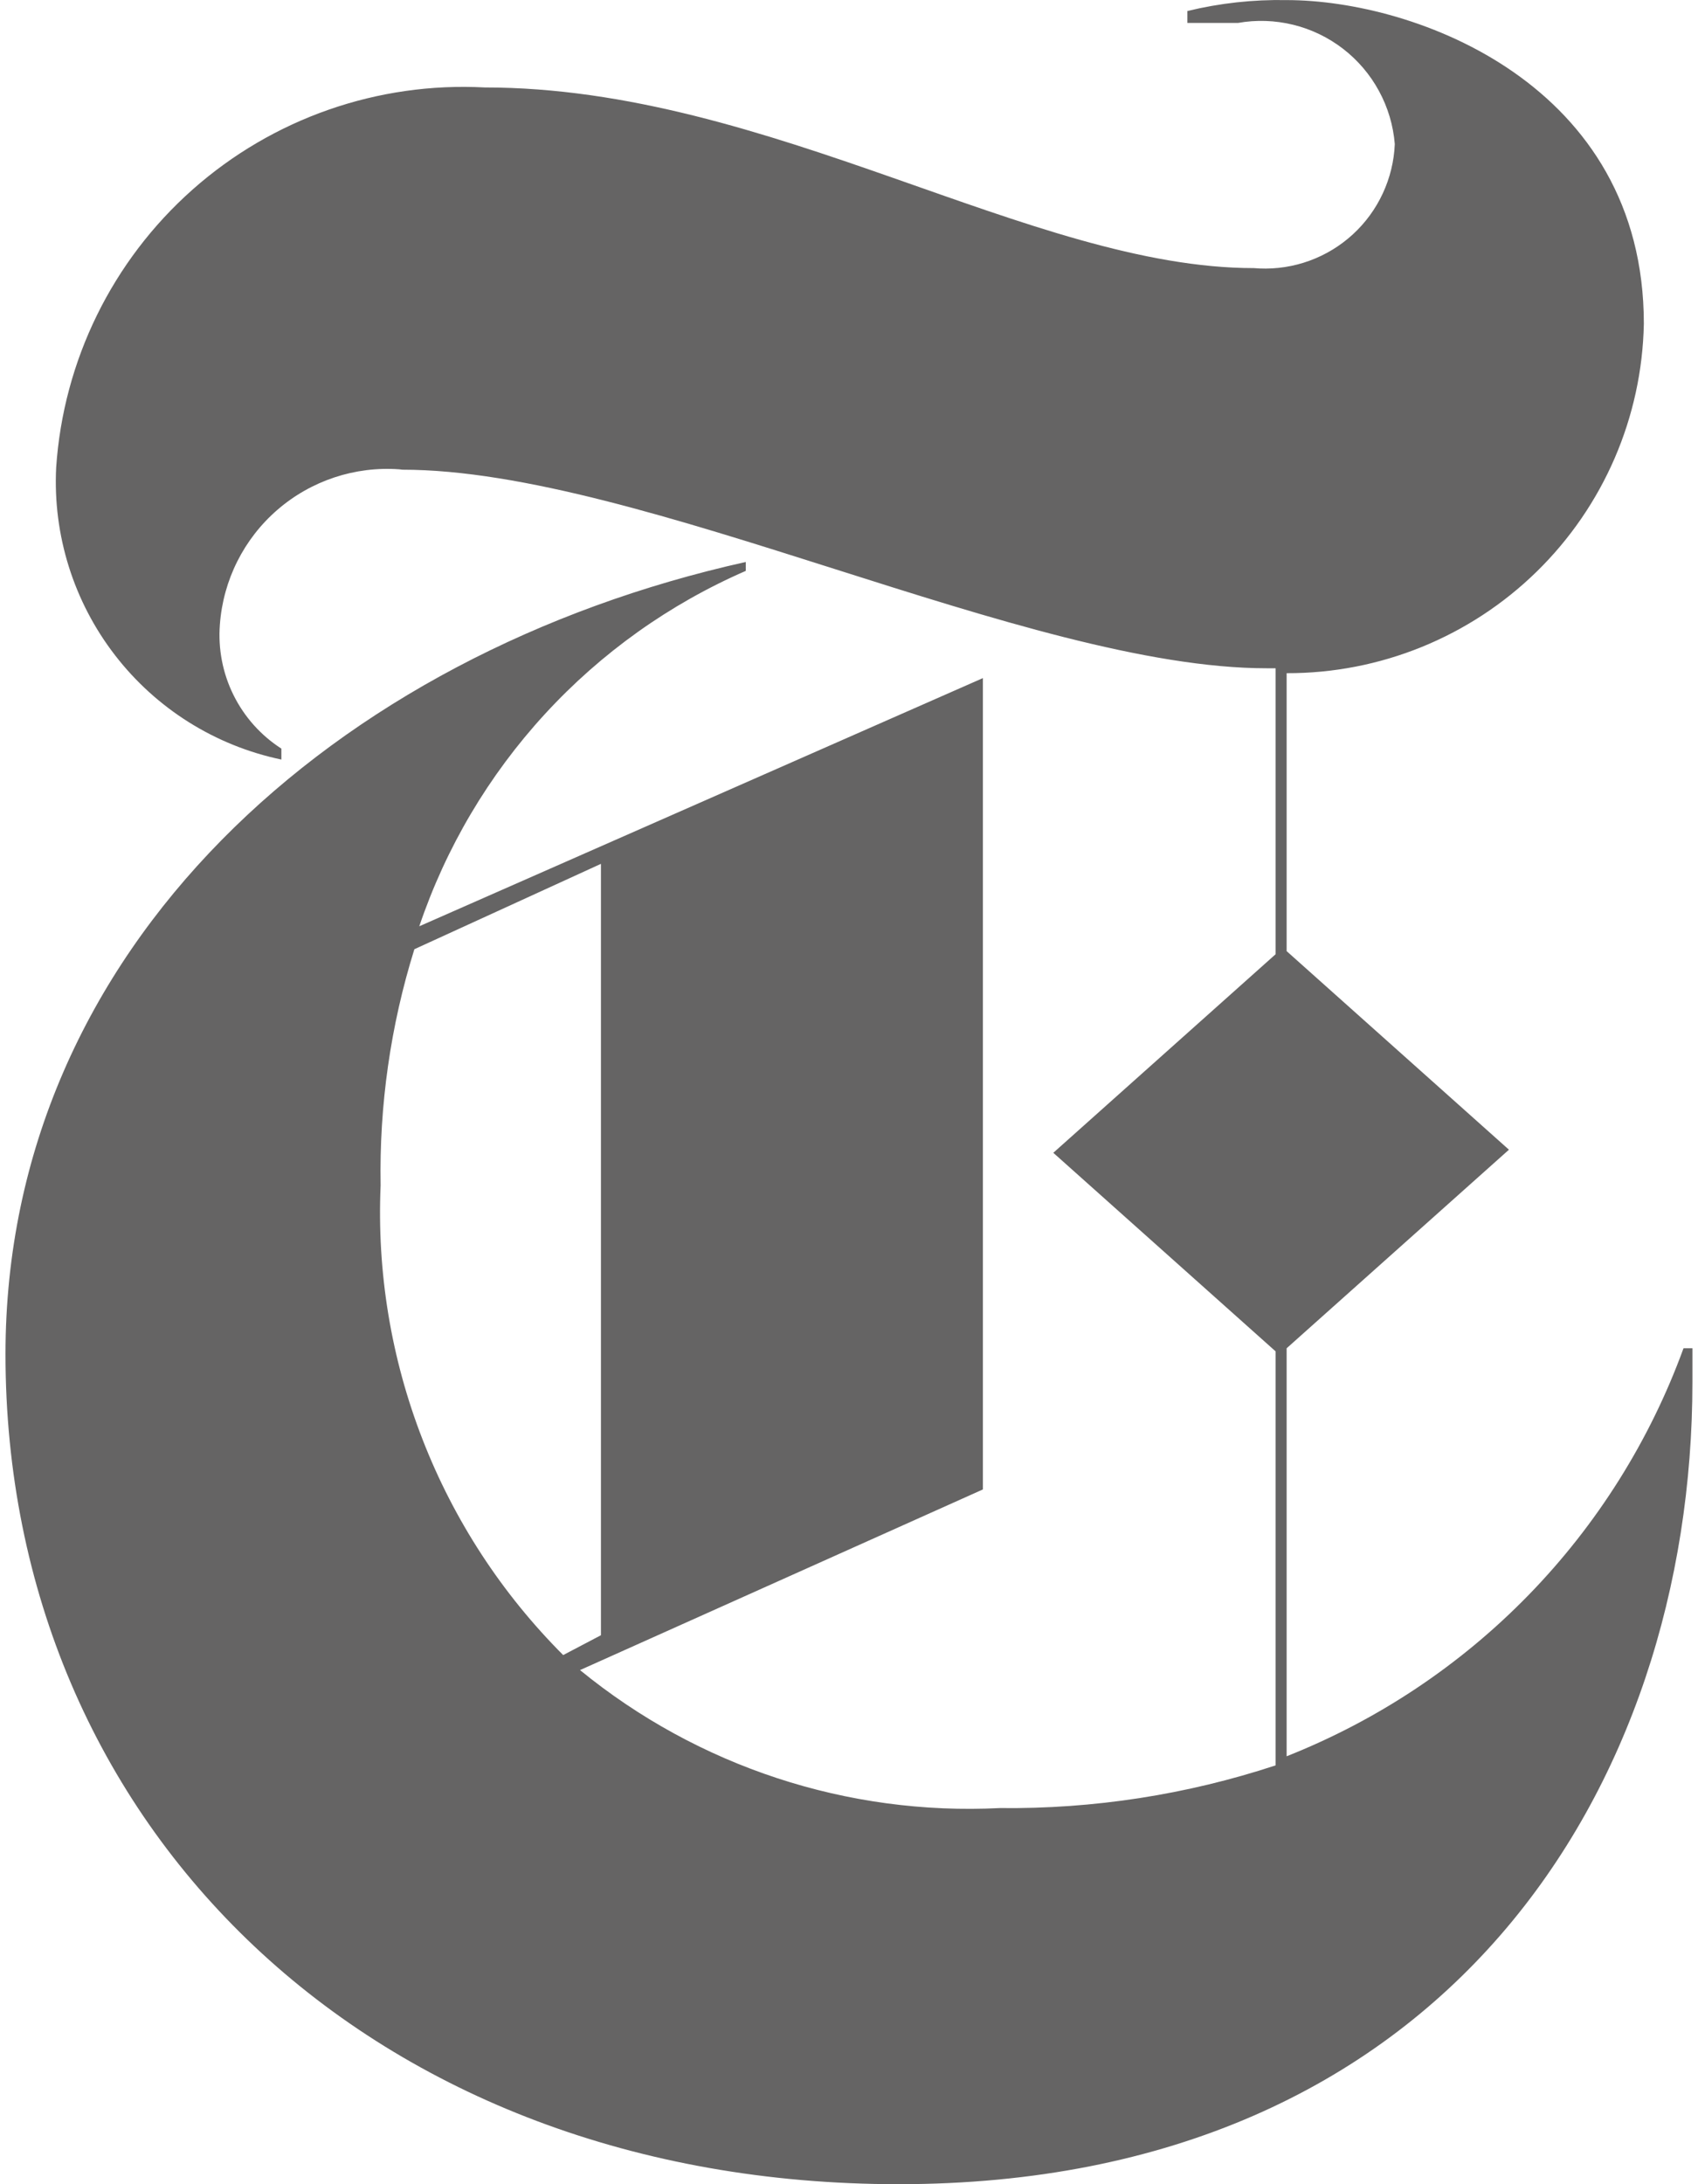 <svg width="56" height="72" viewBox="0 0 56 72" fill="none" xmlns="http://www.w3.org/2000/svg">
<path d="M55.816 44.445H55.522C54.414 47.484 52.675 50.254 50.419 52.572C48.163 54.89 45.441 56.704 42.433 57.894V44.445L49.765 37.899L42.433 31.353V22.191C45.515 22.2 48.477 20.997 50.681 18.842C52.885 16.687 54.154 13.753 54.214 10.671C54.214 2.784 46.687 0.003 42.433 0.003C41.331 -0.018 40.231 0.103 39.16 0.363V0.756H40.828C41.434 0.649 42.055 0.67 42.652 0.817C43.249 0.964 43.809 1.234 44.296 1.61C44.783 1.986 45.186 2.459 45.479 3C45.773 3.54 45.95 4.136 46 4.749C45.977 5.312 45.842 5.864 45.605 6.374C45.368 6.885 45.033 7.344 44.618 7.725C44.203 8.106 43.718 8.401 43.189 8.594C42.66 8.787 42.099 8.874 41.536 8.85L41.353 8.838C34.021 8.838 25.384 2.883 15.991 2.883C12.46 2.695 8.997 3.904 6.35 6.25C3.704 8.595 2.088 11.889 1.852 15.417C1.742 17.642 2.43 19.834 3.792 21.597C5.153 23.361 7.099 24.581 9.28 25.038V24.678C8.604 24.243 8.058 23.633 7.701 22.912C7.344 22.192 7.189 21.388 7.252 20.586C7.359 19.123 8.042 17.762 9.152 16.803C10.262 15.844 11.708 15.364 13.171 15.471L13.273 15.483C21.16 15.483 33.889 22.029 41.776 22.029H42.07V31.455L34.738 38.001L42.07 44.547V58.194C39.135 59.161 36.061 59.636 32.971 59.601C27.953 59.854 23.019 58.233 19.129 55.053L32.416 49.098V22.353L13.828 30.534C14.706 27.938 16.117 25.555 17.972 23.537C19.826 21.519 22.082 19.912 24.595 18.819V18.525C11.047 21.537 0.181 31.254 0.181 44.64C0.181 60.219 12.256 72 29.635 72C47.668 72 55.816 58.911 55.816 45.558V44.445ZM18.574 54.558C16.552 52.536 14.972 50.116 13.936 47.451C12.899 44.786 12.428 41.935 12.553 39.078C12.505 36.439 12.88 33.81 13.666 31.29L19.819 28.476V53.904L18.574 54.558Z" fill="#656464"/>
</svg>
